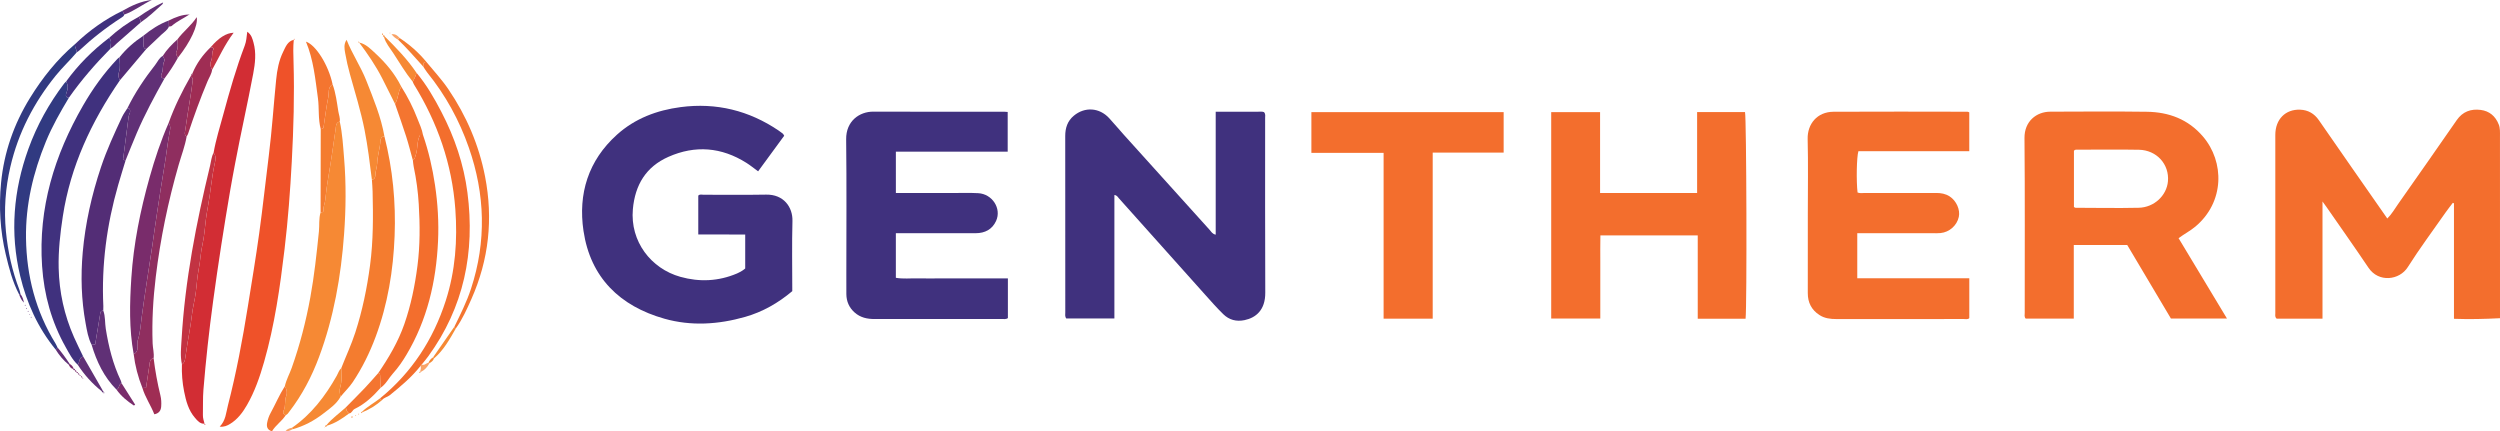<?xml version="1.0" encoding="iso-8859-1"?>
<!-- Generator: Adobe Illustrator 27.0.0, SVG Export Plug-In . SVG Version: 6.00 Build 0)  -->
<svg version="1.1" id="Layer_1" xmlns="http://www.w3.org/2000/svg" xmlns:xlink="http://www.w3.org/1999/xlink" x="0px" y="0px"
	 viewBox="0 0 1679.561 289.736" style="enable-background:new 0 0 1679.561 289.736;" xml:space="preserve">
<g>
	<path style="fill:#F36E2D;" d="M1560.309,135.355c0,26.865,0,52.657,0,78.72c-10.525,0-20.767,0-30.792,0
		c-1.292-1.126-0.908-2.373-0.908-3.482c-0.02-39.992-0.041-79.984,0-119.976c0.011-10.465,6.795-17.294,16.675-16.929
		c5.345,0.197,9.512,2.632,12.557,7.02c7.3,10.523,14.597,21.048,21.914,31.56c7.979,11.463,15.98,22.912,24.089,34.536
		c3.01-2.954,4.954-6.455,7.222-9.676c13.217-18.769,26.355-37.594,39.445-56.452c3.968-5.716,9.542-7.67,16.055-6.833
		c5.869,0.754,9.966,4.188,12.159,9.825c1.008,2.591,0.814,5.244,0.816,7.887c0.027,29.161,0.017,58.322,0.017,87.482
		c0,9.831,0,19.663,0,29.494c0,1.634,0,3.269,0,5.253c-10.44,0.535-20.49,0.791-30.923,0.4c0-26.075,0-51.831,0-77.586
		c-0.255-0.109-0.51-0.218-0.765-0.328c-1.681,2.233-3.431,4.418-5.031,6.706c-8.485,12.131-17.341,24.03-25.253,36.525
		c-5.54,8.749-19.516,10.576-26.371,0.384c-9.19-13.664-18.713-27.104-28.097-40.637
		C1562.465,138.304,1561.776,137.385,1560.309,135.355z"/>
	<path style="fill:#40317E;" d="M816.739,75.044c9.889,0,19.022-0.012,28.154,0.012c1.47,0.004,2.98-0.247,4.259,0.245
		c1.217,1.278,0.796,2.681,0.797,3.964c0.021,39.141-0.1,78.283,0.089,117.424c0.056,11.58-6.29,16.792-13.931,18.383
		c-5.505,1.146-10.345-0.157-14.252-3.967c-4.401-4.291-8.47-8.93-12.576-13.514c-19.221-21.456-38.401-42.949-57.616-64.41
		c-0.74-0.826-1.26-1.999-2.988-2.173c0,27.583,0,55.108,0,82.964c-11.083,0-21.785,0-32.326,0c-1.04-1.449-0.664-2.822-0.664-4.109
		c-0.021-39.475,0-78.949-0.036-118.424c-0.005-5.449,1.488-10.145,5.806-13.721c7.375-6.106,17.136-5.466,23.724,1.679
		c3.384,3.67,6.574,7.519,9.916,11.229c19.168,21.282,38.346,42.555,57.558,63.796c1.065,1.177,1.833,2.811,4.086,3.234
		C816.739,130.284,816.739,103.037,816.739,75.044z"/>
	<path style="fill:#F36E2D;" d="M1463.616,160.008c10.78,17.901,21.454,35.625,32.507,53.979c-12.88,0-24.931,0-37.653,0
		c-9.57-16.11-19.393-32.644-29.337-49.382c-11.73,0-23.498,0-35.913,0c0,16.393,0,32.764,0,49.431c-11.213,0-21.784,0-32.323,0
		c-1.07-1.214-0.638-2.605-0.639-3.877c-0.025-39.146,0.195-78.293-0.157-117.436c-0.101-11.208,8.005-17.665,17.297-17.695
		c21.655-0.071,43.313-0.24,64.964,0.061c14.724,0.204,27.71,5.03,37.594,16.564c14.651,17.096,14.604,44.138-5.059,60.584
		C1471.466,155.106,1467.478,157.169,1463.616,160.008z M1393.325,139.077c0.467,0.238,0.755,0.512,1.043,0.513
		c14.155,0.039,28.316,0.304,42.464-0.009c10.441-0.231,18.814-8.278,19.647-17.765c1.01-11.506-7.63-20.984-19.475-21.205
		c-13.651-0.255-27.311-0.065-40.968-0.056c-0.972,0.001-2.033-0.215-2.712,0.731
		C1393.325,113.933,1393.325,126.548,1393.325,139.077z"/>
	<path style="fill:#40317E;" d="M526.841,91.189c-5.837,7.966-11.617,15.856-17.518,23.91c-2.821-2.052-5.251-4.038-7.885-5.699
		c-16.721-10.541-34.339-12.005-52.346-4.044c-15.048,6.653-22.443,18.781-23.913,35.159c-1.951,21.753,12.217,39.944,31.901,45.465
		c12.848,3.604,25.655,3.021,38.072-2.259c1.217-0.518,2.374-1.193,3.516-1.868c0.697-0.412,1.31-0.963,1.981-1.467
		c0-7.45,0-14.761,0-22.812c-10.388-0.095-20.798,0.008-31.531-0.059c0-8.789,0-17.372,0-26.079
		c0.972-1.126,2.401-0.595,3.653-0.598c13.996-0.039,27.996,0.176,41.987-0.087c11.699-0.22,17.884,8.366,17.633,17.74
		c-0.418,15.644-0.114,31.306-0.114,47.103c-9.454,7.949-19.861,13.938-31.728,17.316c-17.95,5.109-36.228,6.274-54.144,1.216
		c-29.907-8.443-49.734-27.582-54.4-59.019c-3.699-24.921,3.203-47.279,22.482-64.62c12.127-10.908,26.844-16.443,42.831-18.532
		c23.909-3.124,45.876,2.275,65.842,15.795c0.964,0.653,1.896,1.355,2.809,2.077C526.212,90.021,526.329,90.372,526.841,91.189z"/>
	<path style="fill:#F36E2D;" d="M1172.718,214.116c-10.74,0-21.179,0-32.136,0c0-18.575,0-37.125,0-55.984
		c-21.91,0-43.307,0-65.396,0c-0.145,6.041-0.047,12.127-0.064,18.206c-0.018,6.33-0.004,12.661-0.004,18.992
		c0,6.122,0,12.244,0,18.685c-11.242,0-21.955,0-32.981,0c0-46.269,0-92.314,0-138.687c10.933,0,21.644,0,32.835,0
		c0,18.149,0,36.059,0,54.318c21.879,0,43.284,0,65.191,0c0-17.915,0-35.988,0-54.35c11.072,0,21.645,0,32.18,0
		C1173.339,78.847,1173.707,205.938,1172.718,214.116z"/>
	<path style="fill:#40317E;" d="M601.874,129.671c12.853,0,25.34-0.005,37.827,0.002c5.833,0.004,11.679-0.218,17.494,0.107
		c9.472,0.529,15.779,10.316,12.016,18.611c-2.599,5.731-7.485,8.258-13.674,8.277c-11.332,0.035-22.665,0.011-33.997,0.012
		c-6.47,0-12.941,0-19.679,0c0,10.085,0,19.833,0,29.959c4.887,0.851,9.837,0.277,14.744,0.381
		c4.997,0.106,9.999,0.023,14.998,0.023c5.166,0,10.332,0,15.499,0c5,0,9.999,0,14.999,0c4.955,0,9.91,0,15.03,0
		c0,9.273,0,18.025,0,26.658c-1.424,0.967-2.797,0.586-4.088,0.587c-28.498,0.024-56.995-0.005-85.493,0.039
		c-4.998,0.008-9.556-0.985-13.405-4.404c-3.719-3.304-5.489-7.448-5.537-12.359c-0.042-4.333-0.012-8.666-0.012-12.999
		c0-30.331,0.242-60.664-0.118-90.991c-0.146-12.278,8.956-18.62,18.237-18.577c29.33,0.135,58.662,0.048,87.992,0.054
		c0.648,0,1.297,0.091,2.29,0.166c0,8.801,0,17.497,0,26.66c-25.026,0-49.937,0-75.125,0
		C601.874,111.248,601.874,120.162,601.874,129.671z"/>
	<path style="fill:#F36E2D;" d="M1247.76,156.682c0,10.303,0,20.058,0,30.264c25.146,0,50.062,0,75.265,0c0,9.205,0,17.963,0,26.788
		c-1.056,1.03-2.463,0.595-3.742,0.596c-28.498,0.024-56.997,0.011-85.495,0.026c-4.057,0.002-8.011-0.467-11.479-2.734
		c-5.282-3.453-7.814-8.371-7.791-14.732c0.063-17.832,0.022-35.665,0.022-53.497c0-16.666,0.302-33.339-0.111-49.994
		c-0.25-10.049,6.333-18.256,17.373-18.322c29.996-0.18,59.995-0.042,89.992-0.015c0.303,0,0.606,0.203,1.216,0.422
		c0,8.457,0,17.033,0,26.113c-24.844,0-49.746,0-74.489,0c-1.201,3.903-1.461,20.219-0.568,27.73
		c1.532,0.665,3.209,0.324,4.826,0.326c15.999,0.029,31.998,0.052,47.997-0.011c3.257-0.013,6.296,0.536,9.036,2.303
		c4.55,2.934,7.222,8.993,6.159,13.802c-1.274,5.76-6.28,10.229-12.282,10.83c-1.817,0.182-3.663,0.102-5.495,0.103
		C1281.536,156.684,1264.878,156.682,1247.76,156.682z"/>
	<path style="fill:#F36E2D;" d="M962.527,214.097c-11.396,0-21.993,0-32.99,0c0-37.164,0-74.079,0-111.391
		c-16.317,0-32.241,0-48.516,0c0-9.271,0-18.148,0-27.367c43.055,0,85.953,0,129.167,0c0,8.909,0,17.797,0,27.182
		c-15.815,0-31.546,0-47.661,0C962.527,139.938,962.527,176.864,962.527,214.097z"/>
	<path style="fill:#EF5229;" d="M197.375,26.643c-0.505,4.977-0.319,9.953-0.171,14.946c0.662,22.331,0.014,44.649-1.178,66.945
		c-1.048,19.611-2.514,39.204-4.837,58.707c-3.047,25.587-6.657,51.093-13.777,75.95c-2.879,10.051-6.279,19.912-11.531,29.004
		c-2.844,4.924-6.225,9.459-11.199,12.533c-2.004,1.239-4.054,2.225-7.078,1.909c4.094-4.159,4.281-9.448,5.522-14.257
		c5.65-21.89,9.798-44.1,13.38-66.413c2.634-16.409,5.368-32.807,7.644-49.267c2.391-17.296,4.239-34.666,6.418-51.991
		c2.14-17.011,3.254-34.117,4.957-51.168c0.644-6.453,1.819-12.878,4.721-18.754c1.619-3.278,2.904-7.095,7.218-8.062
		L197.375,26.643z"/>
	<path style="fill:#D22D34;" d="M143.49,102.687c1.54-8.844,4.254-17.393,6.593-26.034c4.202-15.519,8.622-30.976,14.344-46.021
		c1.072-2.818,1.253-5.777,1.697-9.317c2.865,2.029,3.483,4.762,4.193,7.322c1.924,6.933,1.096,13.937-0.195,20.807
		c-3.777,20.092-8.335,40.028-12.115,60.125c-1.137,6.045-2.29,12.09-3.328,18.156c-4.246,24.81-8.114,49.675-11.506,74.62
		c-2.691,19.792-4.891,39.632-6.51,59.533c-0.458,5.633-0.194,11.322-0.351,16.983c-0.057,2.046,0.622,3.9,1.099,5.816l0.011-0.01
		c-3.041,0.177-4.701-1.972-6.4-3.924c-4.401-5.057-6.054-11.327-7.318-17.666c-1.202-6.027-1.705-12.155-1.483-18.319
		c1.628-0.906,1.957-2.481,2.214-4.142c0.972-6.296,1.85-12.611,3.02-18.87c1.111-5.943,1.472-11.984,2.78-17.91
		c1.09-4.94,1.685-10.016,2.126-15.064c0.487-5.561,1.887-10.963,2.377-16.532c0.471-5.346,2.084-10.589,2.585-15.934
		c0.551-5.885,1.293-11.789,2.363-17.53c1.798-9.642,2.477-19.445,4.589-29.037C144.75,107.594,145.422,104.836,143.49,102.687z"/>
	<path style="fill:#F68934;" d="M191.347,259.512c0.956-4.387,3.197-8.292,4.682-12.485c5.454-15.398,9.521-31.149,12.453-47.212
		c2.678-14.667,4.253-29.472,5.771-44.287c0.438-4.278-0.169-8.648,1.123-12.852c0.838-0.047,2.004-0.125,1.913-1.096
		c-0.239-2.561,0.99-4.81,1.229-7.287c0.501-5.208,1.211-10.433,2.098-15.573c1.835-10.638,3.335-21.315,4.862-31.994
		c0.269-1.884,0.044-4.386,2.783-5.062c1.813,8.14,2.226,16.457,2.918,24.721c1.418,16.941,1.225,33.926-0.009,50.858
		c-2.057,28.232-6.894,55.955-16.825,82.594c-4.896,13.134-11.33,25.473-19.916,36.623c-0.707,0.918-1.261,1.975-2.435,2.416
		c-1.821-0.411-1.978-1.98-1.426-3.095c1.515-3.064,0.48-6.464,1.68-9.622C193.016,264.14,192.762,261.579,191.347,259.512z"/>
	<path style="fill:#40317E;" d="M80.538,53.953C61.42,81.738,47.373,111.626,42.21,145.295c-1.771,11.547-3.068,23.093-2.799,34.788
		c0.372,16.157,3.767,31.646,10.302,46.425c1.94,4.388,4.108,8.676,6.172,13.009c-3.017,0.669-2.248,3.821-3.642,5.555
		c-3.588-3.326-5.764-7.674-8.099-11.816c-9.526-16.898-14.551-35.109-15.866-54.479c-2.648-39.017,8.287-74.504,27.52-107.884
		c6.489-11.263,14.039-21.785,23-31.248c0.448-0.473,1.009-0.84,1.517-1.257c0,3.375,0.745,6.857-0.408,10.084
		C79.148,50.598,79.656,52.206,80.538,53.953z"/>
	<path style="fill:#F47C2F;" d="M229.273,247.327c3.122-8.005,6.783-15.783,9.44-23.989c4.761-14.701,7.845-29.721,9.885-45.023
		c2.205-16.534,2.121-33.111,1.721-49.714c-0.064-2.637-0.315-5.27-0.48-7.905c1.785-0.073,2.308-1.786,2.312-2.778
		c0.011-2.844,1.168-5.456,1.258-8.242c0.163-5.084,1.92-9.935,2.163-15.029c0.055-1.148,0.61-3.079,2.707-2.961
		c5.576,21.947,7.716,44.277,6.83,66.854c-0.908,23.153-4.6,45.846-12.722,67.672c-4.006,10.766-9.035,21.009-15.442,30.572
		c-2.393,3.571-5.551,6.465-8.185,9.814c-0.495-2.139-0.828-4.461-0.209-6.44C229.89,255.878,229.272,251.61,229.273,247.327z"/>
	<path style="fill:#532D76;" d="M61.557,231.667c-2.351-4.56-3.147-9.599-4.05-14.525c-2.888-15.754-3.332-31.667-1.928-47.597
		c1.726-19.576,6.047-38.619,12.268-57.254c3.875-11.607,8.996-22.68,14.164-33.734c0.965-2.064,2.378-3.918,3.584-5.869
		c1.149,0.021,1.748,0.466,1.853,1.749c0.117,1.424-0.852,2.451-1.019,3.756c-1.224,9.606-2.487,19.208-3.743,28.855
		c0.362,0.672,1.085,0.522,1.71,0.623c-1.676,5.551-3.414,11.084-5.016,16.656c-7.646,26.589-11.268,53.674-9.953,81.363
		c0.047,0.994-0.026,1.994-0.044,2.992c-1.091,0.011-1.777,0.326-1.98,1.619c-1.1,7.011-2.295,14.007-3.485,21.177
		C63.157,231.539,62.357,231.603,61.557,231.667z"/>
	<path style="fill:#F36E2D;" d="M254.173,250.572c7.011-10.297,13.319-20.94,17.458-32.796c4.449-12.745,7.111-25.858,8.834-39.197
		c1.774-13.742,1.7-27.543,0.873-41.325c-0.506-8.437-1.614-16.841-3.382-25.135c-0.309-1.451-0.393-2.95-0.581-4.427
		c1.483-1.011,1.621-2.625,2.112-4.184c1.305-4.143,0.498-8.726,2.746-12.822c0.645,0,1.298,0,1.952,0
		c3.772,10.957,6.364,22.215,8.067,33.651c1.862,12.507,2.615,25.117,2.032,37.761c-1.248,27.048-7.245,52.812-21.259,76.305
		c-2.619,4.39-5.488,8.581-8.981,12.432c-2.839,3.131-4.68,7.17-8.321,9.668c-0.103-2.389-0.214-4.779-0.304-7.169
		C255.378,252.236,255.61,251.033,254.173,250.572z"/>
	<path style="fill:#F36E2D;" d="M282.546,245.803c-5.929,7.566-13.26,13.66-20.657,19.685c-1.62,1.319-3.928,1.543-5.248,3.327
		c-0.644-0.177-1.1-0.55-1.277-1.217c21.31-17.41,35.698-39.467,44.097-65.569c6.462-20.081,7.977-40.632,6.438-61.574
		c-2.227-30.294-11.94-58.033-27.816-83.763c-0.341-0.553-0.539-1.194-0.803-1.793c0.897-2,2.26-3.813,2.45-6.097
		c6.786,8.05,11.984,17.11,16.819,26.404c8.887,17.081,15.02,35.132,17.49,54.196c5.174,39.942-2.342,77.013-26.375,110.032
		c-1.368,1.88-2.889,3.648-4.339,5.468C283.066,245.203,282.806,245.503,282.546,245.803z"/>
	<path style="fill:#8F2E5F;" d="M125.396,91.681c-1.138,6.556-3.547,12.763-5.376,19.123c-7.08,24.627-12.277,49.644-15.351,75.058
		c-1.798,14.868-2.686,29.844-2.126,44.859c0.124,3.323,1.1,6.585,0.666,9.941c-2.585,0.497-2.541,2.567-2.816,4.542
		c-0.713,5.119-1.519,10.225-2.287,15.333c-1.108,0.064-1.766,0.102-2.425,0.14c-2.94-7.34-4.934-14.924-5.878-22.779
		c2.126-0.946,2.614-2.76,2.612-4.86c-0.001-1.495-0.298-3.106,0.148-4.464c1.699-5.18,2.004-10.614,2.685-15.914
		c1.021-7.949,2.27-15.883,3.44-23.795c1.143-7.726,2.421-15.48,3.553-23.212c1.159-7.919,2.207-15.897,3.443-23.79
		c1.513-9.658,2.881-19.36,4.566-29.004c1.514-8.667,2.356-17.467,4.081-26.118c0.324-1.627-0.374-2.895-0.997-4.238
		c3.851-10.825,8.962-21.055,14.624-31.026c1.792,0.506,1.558,2.007,1.418,3.26c-0.363,3.243-0.853,6.474-1.356,9.7
		c-1.182,7.571-2.49,15.124-3.531,22.714C124.291,88.589,123.532,90.501,125.396,91.681z"/>
	<path style="fill:#313A81;" d="M37.323,234.75c-11.899-14.532-19.415-31.24-23.761-49.345c-6.95-28.95-4.569-57.401,5.491-85.313
		c5.733-15.906,13.846-30.502,24.037-43.964c0.39-0.515,0.894-0.944,1.344-1.413c1.343,2.42,1.294,4.822,0.311,7.41
		c-0.516,1.36-1.214,3.348,1.547,3.517c-5.722,9.533-11.231,19.168-15.465,29.491c-8.541,20.827-13.689,42.371-13.353,64.974
		c0.375,25.246,6.502,48.962,19.798,70.63c0.515,0.839,0.888,1.765,1.327,2.65C38.409,234.061,38.032,234.56,37.323,234.75z"/>
	<path style="fill:#792C6B;" d="M113.334,82.503c0.623,1.342,1.322,2.611,0.997,4.238c-1.725,8.651-2.567,17.452-4.081,26.118
		c-1.685,9.644-3.053,19.346-4.566,29.004c-1.236,7.893-2.284,15.871-3.443,23.79c-1.132,7.732-2.41,15.486-3.553,23.212
		c-1.17,7.911-2.419,15.845-3.44,23.795c-0.681,5.299-0.985,10.734-2.685,15.914c-0.446,1.359-0.149,2.969-0.148,4.464
		c0.002,2.1-0.487,3.914-2.612,4.86c-3.117-16.971-2.686-34.019-1.572-51.149c1.493-22.973,6.04-45.343,12.237-67.426
		C103.985,106.789,108.088,94.442,113.334,82.503z"/>
	<path style="fill:#F47530;" d="M286.491,41.645c4.968,6.044,10.303,11.766,14.723,18.282
		c12.169,17.943,20.559,37.497,24.676,58.726c5.487,28.297,2.574,55.799-9.189,82.252c-3.035,6.824-6.081,13.629-10.456,19.737
		c-0.58-0.187-0.829-0.64-0.958-1.189c4.077-8.334,8.243-16.616,11.15-25.476c10.437-31.801,9.491-63.427-1.478-94.849
		c-6.394-18.315-15.586-35.139-27.826-50.251c-1.032-1.274-1.844-2.727-2.758-4.097C284.443,43.307,284.062,41.528,286.491,41.645z"
		/>
	<path style="fill:#313A81;" d="M51.573,35.134c-4.486,5.337-9.603,10.094-14.006,15.52c-14.766,18.195-25.279,38.508-30.6,61.367
		c-3.336,14.332-4.397,28.842-2.975,43.56c1.302,13.477,4.207,26.521,9.054,39.151c0.354,0.922,0.481,1.93,0.714,2.898
		c-0.322-0.003-0.643,0.017-0.961,0.062c-4.432-8.456-6.754-17.628-8.94-26.822c-3.765-15.842-4.697-31.98-3.134-48.094
		c1.98-20.424,8.616-39.483,19.432-56.99c8.34-13.499,18.117-25.819,30.249-36.157C50.018,31.629,51.533,33.225,51.573,35.134z"/>
	<path style="fill:#F68934;" d="M258.278,91.686c-2.097-0.118-2.652,1.813-2.707,2.961c-0.243,5.094-2,9.946-2.163,15.029
		c-0.089,2.786-1.246,5.399-1.258,8.242c-0.004,0.992-0.527,2.705-2.312,2.778c-1.401-11.198-2.739-22.396-4.93-33.488
		c-2.514-12.722-6.414-25.056-9.851-37.524c-1.276-4.629-2.356-9.331-3.172-14.061c-0.496-2.875-1.054-5.952,0.975-8.868
		c3.792,9.583,9.547,18.005,13.242,27.421C250.912,66.432,256.021,78.598,258.278,91.686z"/>
	<path style="fill:#C23342;" d="M143.49,102.687c1.931,2.15,1.26,4.907,0.788,7.053c-2.112,9.592-2.792,19.395-4.589,29.037
		c-1.07,5.741-1.811,11.646-2.363,17.53c-0.501,5.345-2.114,10.588-2.585,15.934c-0.49,5.569-1.89,10.971-2.377,16.532
		c-0.442,5.048-1.037,10.124-2.126,15.064c-1.307,5.926-1.669,11.967-2.78,17.91c-1.17,6.26-2.048,12.574-3.02,18.87
		c-0.256,1.661-0.586,3.236-2.214,4.142c-1.24-5.584-0.55-11.217-0.228-16.805c2.285-39.569,9.876-78.276,19.155-116.703
		C141.845,108.373,142.015,105.352,143.49,102.687z"/>
	<path style="fill:#603076;" d="M84.396,107.672c-0.625-0.101-1.348,0.049-1.71-0.623c1.256-9.648,2.519-19.249,3.743-28.855
		c0.166-1.304,1.136-2.332,1.019-3.756c-0.106-1.283-0.705-1.728-1.853-1.749c5.095-10.455,11.571-20.032,18.717-29.164
		c1.602-2.047,2.59-4.643,5.045-5.977c0.471,1.195,1.633,2.423,0.971,3.663c-1.362,2.553-0.419,5.468-1.643,8.061
		c-0.676,1.43-0.837,3.386,1.817,3.449C103.817,64.687,97.287,76.735,91.9,89.357C89.31,95.424,86.892,101.565,84.396,107.672z"/>
	<path style="fill:#F47C2F;" d="M228.262,81.664c-2.739,0.676-2.514,3.178-2.783,5.062c-1.527,10.68-3.027,21.356-4.862,31.994
		c-0.887,5.14-1.597,10.366-2.098,15.573c-0.238,2.477-1.467,4.725-1.229,7.287c0.09,0.971-1.075,1.049-1.913,1.096
		c0.032-18.668,0.065-37.336,0.097-56.004c0.836-0.049,1.723-0.122,1.883-1.156c1.038-6.703,1.804-13.461,3.167-20.096
		c0.607-2.957-0.505-6.674,2.907-8.752c2.179,5.871,2.877,12.072,3.865,18.188C227.659,77.103,228.623,79.305,228.262,81.664z"/>
	<path style="fill:#9F2D54;" d="M125.396,91.681c-1.864-1.18-1.105-3.092-0.908-4.53c1.042-7.59,2.349-15.143,3.531-22.714
		c0.504-3.226,0.994-6.457,1.356-9.7c0.14-1.253,0.374-2.754-1.418-3.26c0.075-0.33,0.244-0.602,0.506-0.816
		c0.672-0.216,0.9-0.696,0.808-1.365c2.812-6.759,7.02-12.545,12.279-17.597c1.122-0.017,2.301,0.526,1.75,1.612
		c-1.229,2.425-0.368,5.144-1.456,7.538c-0.954,2.099-0.42,4.102,0.655,6.014c-0.36,2.864-2.01,5.227-3.095,7.802
		c-4.878,11.582-9.144,23.385-13.093,35.309C126.112,90.578,125.706,91.114,125.396,91.681z"/>
	<path style="fill:#603076;" d="M61.557,231.667c0.8-0.064,1.6-0.128,2.361-0.189c1.19-7.171,2.385-14.167,3.485-21.177
		c0.203-1.293,0.888-1.608,1.98-1.619c1.471,3.951,1.029,8.172,1.684,12.251c1.927,11.999,4.811,23.668,10.05,34.685
		c0.281,0.592,0.391,1.266,0.581,1.901c-2.125,0.61-1.413,3.543-3.456,4.22C69.836,253.294,64.919,242.912,61.557,231.667z"/>
	<path style="fill:#F47530;" d="M284.184,90.685c-0.653,0-1.307,0-1.952,0c-2.249,4.096-1.441,8.679-2.746,12.822
		c-0.491,1.559-0.629,3.173-2.112,4.184c-1.495-5.353-2.831-10.756-4.524-16.045c-2.351-7.344-4.971-14.601-7.476-21.896
		c2.354-3.485,1.815-8.035,4.233-11.496c4.26,6.764,7.897,13.852,10.759,21.313C281.768,83.222,283.534,86.767,284.184,90.685z"/>
	<path style="fill:#F47530;" d="M223.431,56.667c-3.413,2.078-2.3,5.795-2.907,8.752c-1.363,6.635-2.129,13.393-3.167,20.096
		c-0.16,1.034-1.047,1.107-1.883,1.156c-1.845-6.824-0.949-13.892-1.896-20.822c-1.75-12.813-2.963-25.699-8.035-37.885
		C212.275,30.193,220.788,43.942,223.431,56.667z"/>
	<path style="fill:#40317E;" d="M46.293,65.641c-2.761-0.168-2.063-2.157-1.547-3.517c0.982-2.588,1.032-4.99-0.311-7.41
		c8.1-11.182,17.736-20.851,28.737-29.176c2.489,1.965,0.78,4.651,1.199,6.971C64.143,42.817,54.655,53.752,46.293,65.641z"/>
	<path style="fill:#F68934;" d="M229.273,247.327c-0.001,4.284,0.617,8.551-0.722,12.83c-0.619,1.979-0.286,4.302,0.209,6.44
		c-2.762,4.921-7.39,8.018-11.654,11.325c-6.153,4.772-13.02,8.423-20.621,10.488c-0.097-0.34-0.194-0.68-0.291-1.02
		c13.051-9.07,22.39-21.322,30.072-35.008C227.225,250.674,227.742,248.696,229.273,247.327z"/>
	<path style="fill:#F68934;" d="M269.607,58.255c-2.419,3.461-1.879,8.011-4.233,11.496c-2.887-5.756-5.728-11.535-8.67-17.262
		c-4.329-8.424-9.645-16.222-15.318-23.786l0.085-0.082c4.402,1.013,7.414,4.157,10.538,7.043
		C259.105,42.22,265.301,49.509,269.607,58.255z"/>
	<path style="fill:#9F2D54;" d="M95.681,260.678c0.658-0.038,1.316-0.076,2.425-0.14c0.768-5.109,1.574-10.214,2.287-15.333
		c0.275-1.974,0.231-4.044,2.816-4.542c1.048,8.412,2.542,16.745,4.562,24.976c0.607,2.472,0.7,4.949,0.528,7.437
		c-0.188,2.726-1.473,4.649-4.613,5.252C101.299,272.243,97.545,266.905,95.681,260.678z"/>
	<path style="fill:#532D76;" d="M80.538,53.953c-0.882-1.747-1.39-3.355-0.631-5.481c1.152-3.227,0.408-6.709,0.408-10.084
		c4.536-5.648,9.92-10.353,15.947-14.344c0.055,2.141,0.149,4.283,0.151,6.424c0.001,1.312,0.399,2.246,1.79,2.525
		C92.315,39.979,86.426,46.966,80.538,53.953z"/>
	<path style="fill:#F47530;" d="M254.173,250.572c1.437,0.46,1.205,1.663,1.246,2.761c0.089,2.39,0.201,4.779,0.304,7.169
		c-5.05,5.695-10.525,10.906-17.466,14.235c-1.562,0.749-1.803,2.872-3.717,3.008c-1.535-0.947-1.973-2.465-2.144-4.122
		c4.28-4.359,8.614-8.666,12.821-13.095C248.289,257.293,251.193,253.897,254.173,250.572z"/>
	<path style="fill:#40317E;" d="M51.573,35.134c-0.04-1.909-1.555-3.505-1.169-5.504C59.887,20.541,70.456,13,82.285,7.254
		c0.401,0.85,0.802,1.701,1.203,2.551c-0.257,1.083-1.132,1.561-1.981,2.107c-10.112,6.493-19.539,13.867-28.31,22.083
		C52.72,34.443,52.117,34.757,51.573,35.134z"/>
	<path style="fill:#F47530;" d="M191.347,259.512c1.415,2.067,1.669,4.628,0.902,6.646c-1.2,3.158-0.164,6.558-1.68,9.622
		c-0.552,1.115-0.395,2.684,1.426,3.095c-2.564,4.094-6.801,6.717-9.261,10.861c-3.349-0.91-3.757-3.313-3.224-5.908
		c0.428-2.081,1.107-4.201,2.128-6.054C184.967,271.735,187.609,265.331,191.347,259.512z"/>
	<path style="fill:#792C6B;" d="M110.501,52.721c-2.654-0.062-2.493-2.019-1.817-3.449c1.225-2.593,0.281-5.508,1.643-8.061
		c0.662-1.24-0.499-2.468-0.971-3.663c2.693-4.284,6.238-7.813,9.94-11.202c0.029,2.781,0.597,5.569-0.728,8.284
		c-0.718,1.472,0.288,2.868,0.931,4.202C116.847,43.687,113.812,48.293,110.501,52.721z"/>
	<path style="fill:#F68934;" d="M279.73,48.802c-0.191,2.284-1.554,4.097-2.45,6.097c-4.9-6.022-8.823-12.715-13.057-19.187
		c-2.242-3.427-5.015-6.582-6.178-10.648c0.163-0.172,0.326-0.343,0.49-0.514C266.185,32.123,273.683,39.829,279.73,48.802z"/>
	<path style="fill:#603076;" d="M98.203,32.993c-1.391-0.28-1.789-1.213-1.79-2.525c-0.002-2.141-0.096-4.283-0.151-6.424
		c5.23-4.247,10.799-7.928,17.165-10.276c0.017,1.358,0.033,2.715,0.05,4.073c-0.959,2.403-3.151,3.667-4.914,5.331
		C105.102,26.437,101.655,29.718,98.203,32.993z"/>
	<path style="fill:#532D76;" d="M74.37,32.509c-0.419-2.32,1.29-5.007-1.199-6.971c6.093-5.612,12.788-10.376,20.087-14.293
		c0.376,1.278,1.388,2.336,1.301,3.773c-5.347,4.696-10.685,9.403-16.05,14.078C77.162,30.271,76.056,31.744,74.37,32.509z"/>
	<path style="fill:#8F2E5F;" d="M119.5,38.833c-0.643-1.334-1.649-2.73-0.931-4.202c1.325-2.715,0.757-5.503,0.728-8.284
		c3.812-5.228,9.16-9.065,12.858-14.828C133.227,17.085,127.942,28.185,119.5,38.833z"/>
	<path style="fill:#C23342;" d="M142.499,46.863c-1.074-1.912-1.608-3.915-0.655-6.014c1.088-2.394,0.227-5.113,1.456-7.538
		c0.55-1.086-0.628-1.628-1.75-1.612c5.333-6.221,10.373-9.567,15.424-9.705C150.945,29.945,147.135,38.63,142.499,46.863z"/>
	<path style="fill:#603076;" d="M52.243,245.072c1.394-1.734,0.625-4.886,3.642-5.555c4.351,7.562,8.703,15.124,13.054,22.687
		c-0.23,0.178-0.443,0.375-0.638,0.591C61.973,257.772,56.652,251.836,52.243,245.072z"/>
	<path style="fill:#F47C2F;" d="M286.491,41.645c-2.429-0.118-2.047,1.661-2.117,3.136c-5.553-6.131-10.956-12.402-16.937-18.133
		c0.113-0.614,0.528-0.921,1.094-1.074C275.29,30.068,281.336,35.359,286.491,41.645z"/>
	<path style="fill:#792C6B;" d="M78.243,261.739c2.042-0.678,1.331-3.61,3.456-4.22c3.033,4.779,6.065,9.557,9.098,14.335
		c-0.271,0.206-0.541,0.411-0.812,0.617C85.512,269.534,81.405,266.179,78.243,261.739z"/>
	<path style="fill:#603076;" d="M94.559,15.019c0.088-1.437-0.925-2.495-1.301-3.773c5.143-3.592,10.451-6.906,16.156-9.55
		l-0.083-0.091c0.213,0.514,0.074,0.974-0.312,1.317C104.32,7.098,99.825,11.519,94.559,15.019z"/>
	<path style="fill:#603076;" d="M83.489,9.806c-0.401-0.85-0.802-1.701-1.203-2.551C88.46,3.75,94.817,0.748,102.016,0
		C95.659,2.977,90.131,7.457,83.489,9.806z"/>
	<path style="fill:#F68934;" d="M232.395,273.623c0.171,1.657,0.61,3.175,2.144,4.122c-4.564,3.41-9.25,6.599-14.807,8.218
		c-0.133-0.115-0.263-0.234-0.39-0.356C223.137,281.007,228.068,277.643,232.395,273.623z"/>
	<path style="fill:#F68934;" d="M305.286,219.454c0.13,0.549,0.379,1.002,0.958,1.189c-4.139,7.275-8.19,14.614-14.681,20.178
		c-0.21-0.238-0.423-0.473-0.639-0.706C295.711,233.228,300.499,226.341,305.286,219.454z"/>
	<path style="fill:#792C6B;" d="M113.476,17.84c-0.017-1.358-0.033-2.715-0.05-4.073c4.425-2.199,8.954-4.036,14.015-4.021
		l-0.076-0.078c-3.972,2.626-8.38,4.573-12.004,7.753C114.937,17.794,114.114,17.712,113.476,17.84z"/>
	<path style="fill:#F68934;" d="M255.364,267.598c0.177,0.667,0.633,1.04,1.277,1.217c-3.928,3.452-8.304,6.181-13.158,8.135
		l-0.029-0.259l-0.247-0.083C246.889,273.104,251.375,270.686,255.364,267.598z"/>
	<path style="fill:#603076;" d="M37.323,234.75c0.709-0.189,1.086-0.689,1.277-1.364c2.979,3.505,5.683,7.214,8.184,11.072
		c-0.252,0.137-0.45,0.33-0.595,0.578C42.617,242.139,39.742,238.641,37.323,234.75z"/>
	<path style="fill:#F9A367;" d="M282.546,245.803c0.26-0.3,0.52-0.6,0.779-0.9c1.866,0.794,3.024-0.894,4.549-1.296
		c0.351-0.097,0.572,0.031,0.664,0.384c-1.356,2.575-3.237,4.628-5.879,5.928c-0.127-0.127-0.256-0.252-0.387-0.375
		C282.64,248.317,282.964,247.087,282.546,245.803z"/>
	<path style="fill:#603076;" d="M12.798,197.692c0.319-0.044,0.639-0.065,0.961-0.062c1.367,1.626,1.891,3.623,2.349,5.693
		C14.417,201.795,13.547,199.781,12.798,197.692z"/>
	<path style="fill:#F9A367;" d="M268.531,25.574c-0.566,0.153-0.981,0.459-1.094,1.074c-1.629-0.803-2.992-1.924-4.431-3.639
		C265.718,22.65,267.162,24.028,268.531,25.574z"/>
	<path style="fill:#792C6B;" d="M46.784,244.458c1.248,0.761,2.271,1.71,2.669,3.183l-0.305,0.264
		c-1.544-0.382-2.348-1.526-2.959-2.869C46.333,244.788,46.532,244.596,46.784,244.458z"/>
	<path style="fill:#F68934;" d="M287.875,243.607c0.689-1.45,1.618-2.69,3.049-3.491c0.216,0.233,0.429,0.468,0.639,0.706
		c-0.542,1.501-1.706,2.409-3.025,3.169C288.447,243.638,288.226,243.51,287.875,243.607z"/>
	<path style="fill:#F9A367;" d="M196.194,287.39c0.097,0.34,0.194,0.68,0.291,1.02c-1.433,0.69-2.809,1.676-4.592,0.874
		C193.216,288.318,194.57,287.552,196.194,287.39z"/>
	<path style="fill:#F68934;" d="M257.461,23.631c-0.705-0.18-0.932-0.581-0.569-1.285c0.608,0.312,0.394,0.897,0.487,1.369
		L257.461,23.631z"/>
	<path style="fill:#F9A367;" d="M235.789,280.284c0.366-0.703,0.836-0.642,1.387-0.206
		C236.798,280.721,236.344,280.759,235.789,280.284z"/>
	<path style="fill:#603076;" d="M17.216,205.087c-0.055,0.122-0.109,0.244-0.164,0.366c-0.161-0.124-0.322-0.247-0.483-0.371
		c0.109-0.122,0.218-0.243,0.327-0.365C17.002,204.84,17.109,204.963,17.216,205.087z"/>
	<path style="fill:#603076;" d="M19.973,211.512c-0.083-0.06-0.247-0.153-0.238-0.176c0.071-0.174,0.176-0.335,0.27-0.5
		c0.081,0.117,0.229,0.237,0.224,0.349C20.223,211.298,20.064,211.403,19.973,211.512z"/>
	<path style="fill:#603076;" d="M21.135,212.995c-0.008,0.108,0.021,0.239-0.03,0.318c-0.171,0.268-0.365,0.199-0.474-0.198
		c-0.019-0.07,0.158-0.217,0.27-0.287C20.931,212.808,21.054,212.935,21.135,212.995z"/>
	<path style="fill:#603076;" d="M18.104,207c0,0.125,0.044,0.268-0.008,0.354c-0.179,0.297-0.397,0.23-0.536-0.197
		c-0.024-0.073,0.166-0.243,0.288-0.32C17.886,206.813,18.024,206.947,18.104,207z"/>
	<path style="fill:#792C6B;" d="M49.453,247.642c0.629,0.059,0.944,0.409,0.96,1.036l0.011-0.01
		c-0.789,0.354-1.097-0.096-1.276-0.762L49.453,247.642z"/>
	<path style="fill:#792C6B;" d="M127.442,9.747c0.111-0.141,0.221-0.282,0.36-0.458c-0.168,0.147-0.302,0.264-0.436,0.381
		L127.442,9.747z"/>
	<path style="fill:#792C6B;" d="M51.504,249.592c-0.973,0.409-1.251,0.005-1.08-0.924l-0.011,0.01
		c0.609,0.049,0.908,0.416,1.009,0.985L51.504,249.592z"/>
	<path style="fill:#792C6B;" d="M51.421,249.663c0.527,0.136,0.873,0.456,1.01,0.989l0.088-0.074
		c-1.005,0.358-1.245-0.074-1.016-0.987L51.421,249.663z"/>
	<path style="fill:#F9A367;" d="M282.659,249.919c-0.202,0.374-0.479,0.951-0.906,0.529c-0.427-0.422,0.101-0.729,0.519-0.904
		C282.404,249.666,282.533,249.791,282.659,249.919z"/>
	<path style="fill:#792C6B;" d="M53.515,251.58c-0.906,0.236-1.301-0.035-0.995-1.002l-0.088,0.074
		c0.517,0.153,0.867,0.468,0.987,1.009L53.515,251.58z"/>
	<path style="fill:#8F2E5F;" d="M129.271,49.297c0.092,0.669-0.136,1.149-0.808,1.365C128.45,50.039,128.707,49.577,129.271,49.297z
		"/>
	<path style="fill:#603076;" d="M109.414,1.695c0.174-0.157,0.347-0.313,0.322-0.29c0.025-0.012-0.19,0.094-0.405,0.2
		C109.331,1.605,109.414,1.695,109.414,1.695z"/>
	<path style="fill:#792C6B;" d="M55.517,253.58c-0.815,0.151-1.2-0.131-1.01-0.998l-0.087,0.101c0.529,0.127,0.858,0.455,0.993,0.98
		L55.517,253.58z"/>
	<path style="fill:#792C6B;" d="M55.413,253.663c0.216,0.196,0.433,0.392,0.649,0.588c-0.845,0.315-0.627-0.234-0.546-0.671
		L55.413,253.663z"/>
	<path style="fill:#F9A367;" d="M261.818,21.976c0.114,0,0.244-0.04,0.321,0.007c0.269,0.166,0.208,0.368-0.178,0.5
		c-0.064,0.022-0.223-0.154-0.289-0.268C261.647,22.176,261.77,22.05,261.818,21.976z"/>
	<path style="fill:#F68934;" d="M241.385,28.703c-0.264-0.132-0.529-0.263-0.793-0.395c0.169-0.145,0.338-0.289,0.507-0.434
		c0.124,0.249,0.247,0.498,0.371,0.747L241.385,28.703z"/>
	<path style="fill:#F68934;" d="M258.045,25.064c-0.539-0.337-0.734-0.814-0.584-1.432l-0.083,0.084
		c0.722-0.187,0.999,0.241,1.157,0.835C258.371,24.721,258.208,24.892,258.045,25.064z"/>
	<path style="fill:#603076;" d="M69.359,263.72c0.359-0.214,0.677-0.177,0.766,0.16c0.038,0.144-0.204,0.362-0.319,0.547
		c-0.119-0.262-0.238-0.523-0.357-0.785C69.449,263.642,69.359,263.72,69.359,263.72z"/>
	<path style="fill:#EF5229;" d="M197.466,26.725c-0.197-0.329,0.031-0.786,0.199-0.67c0.804,0.555-0.005,0.471-0.29,0.588
		L197.466,26.725z"/>
	<path style="fill:#792C6B;" d="M53.419,251.662c0.334,0.341,0.667,0.681,1.001,1.022l0.087-0.101
		c-0.851,0.181-1.211-0.124-0.992-1.002C53.515,251.58,53.419,251.662,53.419,251.662z"/>
	<path style="fill:#F9A367;" d="M243.483,276.95c-0.133,0.524-0.548,0.845-0.888,0.398c-0.374-0.491,0.175-0.67,0.612-0.74
		l0.247,0.083L243.483,276.95z"/>
	<path style="fill:#F9A367;" d="M240.734,277.94c0.13,0,0.279-0.046,0.365,0.008c0.306,0.192,0.235,0.422-0.206,0.57
		c-0.073,0.024-0.253-0.177-0.327-0.307C240.539,278.165,240.679,278.023,240.734,277.94z"/>
	<path style="fill:#F9A367;" d="M238.75,278.954c0.116,0.006,0.256-0.029,0.343,0.024c0.292,0.179,0.224,0.391-0.201,0.521
		c-0.074,0.023-0.238-0.165-0.315-0.285C238.554,279.179,238.688,279.043,238.75,278.954z"/>
	<path style="fill:#603076;" d="M19.114,209.017c-0.005,0.114,0.029,0.251-0.023,0.337c-0.171,0.287-0.376,0.221-0.5-0.196
		c-0.022-0.075,0.159-0.232,0.274-0.312C18.894,208.827,19.028,208.956,19.114,209.017z"/>
	<path style="fill:#D22D34;" d="M137.413,284.678c0.236,0.141,0.473,0.283,0.709,0.424c-0.188,0.095-0.398,0.297-0.56,0.263
		c-0.317-0.066-0.351-0.36-0.138-0.697L137.413,284.678z"/>
	<path style="fill:#F68934;" d="M219.733,285.963c-0.246,0.636-0.716,0.817-1.35,0.668l0.071,0.07
		c-0.117-0.701,0.277-0.986,0.889-1.094C219.469,285.729,219.599,285.848,219.733,285.963z"/>
	<path style="fill:#F68934;" d="M218.382,286.631c-0.022,0.431-0.185,0.61-0.54,0.525c0.222-0.166,0.416-0.311,0.611-0.456
		L218.382,286.631z"/>
	<path style="fill:#603076;" d="M69.449,263.642c-0.68,0.121-0.996-0.252-1.147-0.847c0.195-0.216,0.408-0.413,0.638-0.591
		c0.426,0.426,0.808,0.865,0.42,1.516L69.449,263.642z"/>
</g>
</svg>
